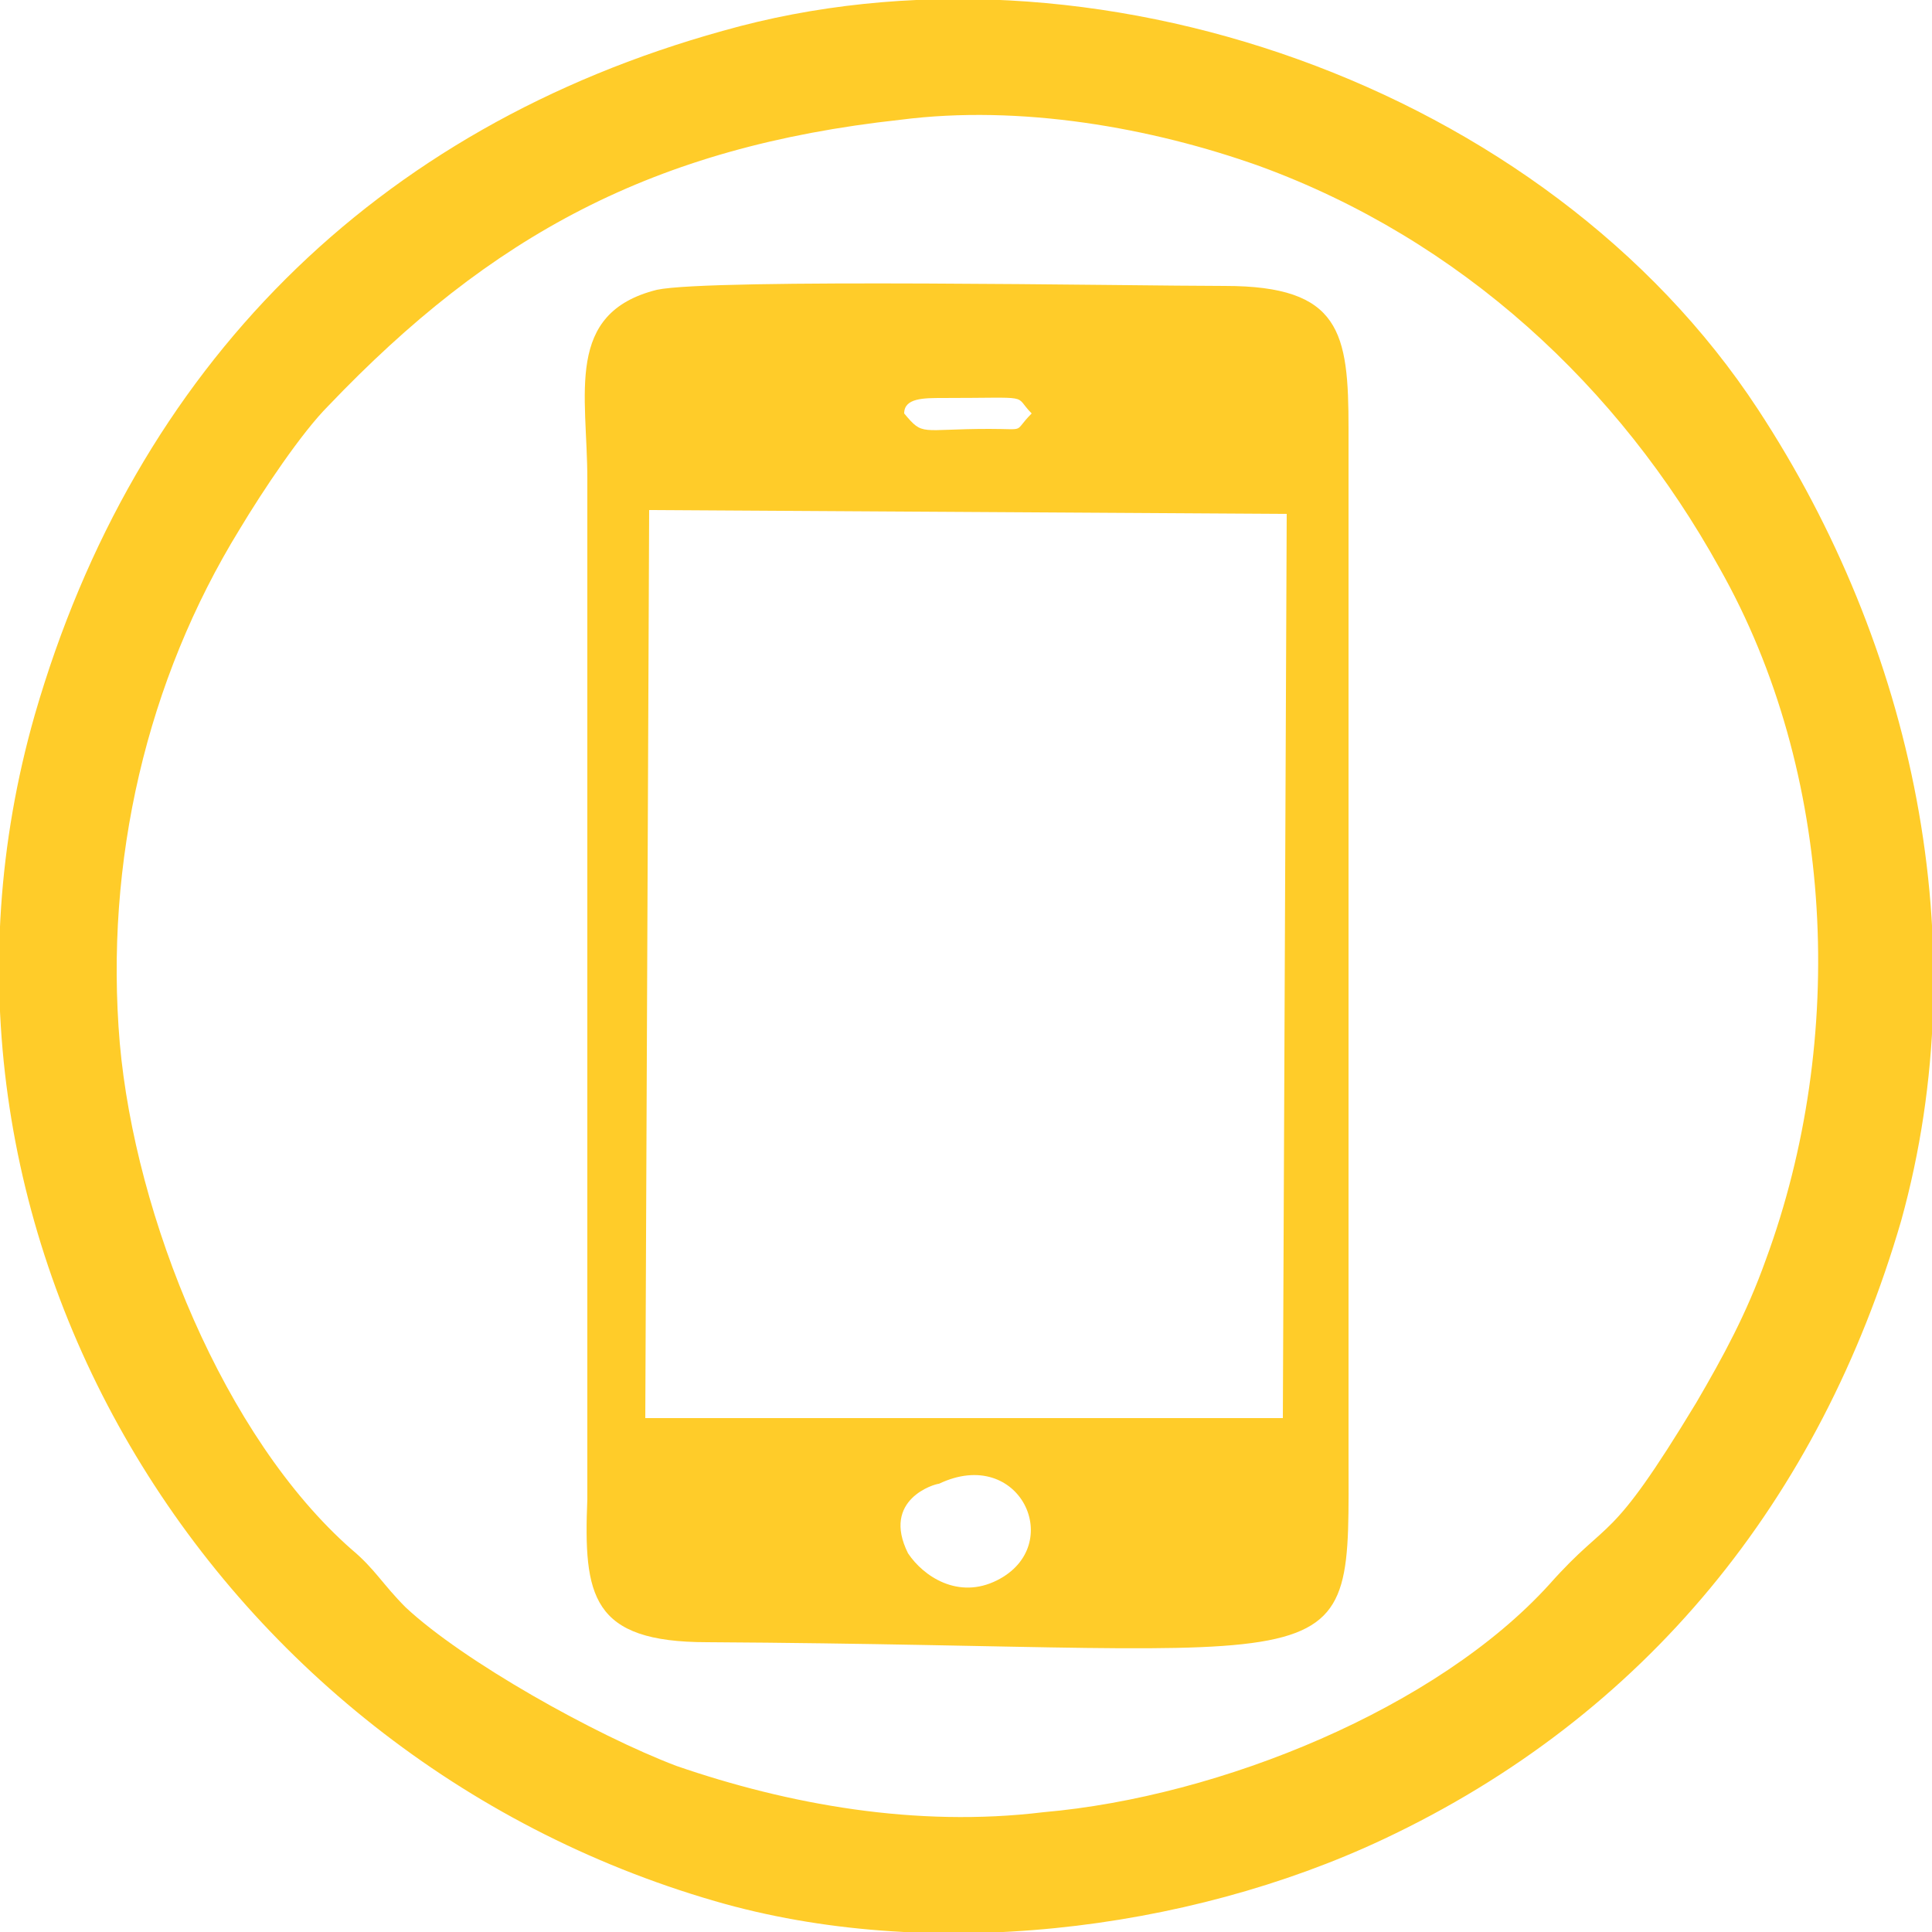 <?xml version="1.0" encoding="UTF-8"?>
<!DOCTYPE svg PUBLIC "-//W3C//DTD SVG 1.1//EN" "http://www.w3.org/Graphics/SVG/1.1/DTD/svg11.dtd">
<!-- Creator: CorelDRAW X7 -->
<svg xmlns="http://www.w3.org/2000/svg" xml:space="preserve" width="500px" height="500px" version="1.1" style="shape-rendering:geometricPrecision; text-rendering:geometricPrecision; image-rendering:optimizeQuality; fill-rule:evenodd; clip-rule:evenodd"
viewBox="0 0 500 500"
 xmlns:xlink="http://www.w3.org/1999/xlink">
 <defs>
  <style type="text/css">
   <![CDATA[
    .fil0 {fill:#FFCC29}
   ]]>
  </style>
 </defs>
 <g id="Capa_x0020_1">
  <path class="fil0" d="M185 492c55,16 122,8 173,-16 68,-32 113,-88 134,-160 20,-72 3,-149 -37,-210 -55,-84 -173,-125 -268,-98 -90,25 -152,87 -178,177 -38,133 45,269 176,307zm48 -461c-64,7 -106,30 -148,74 -7,7 -17,22 -23,32 -24,39 -35,86 -31,133 4,45 27,102 60,131 6,5 8,9 14,15 15,14 49,33 70,41 29,10 62,16 95,12 46,-4 102,-27 131,-59 16,-18 15,-9 38,-47 7,-12 13,-23 18,-37 21,-57 18,-126 -12,-179 -26,-47 -67,-85 -119,-104 -28,-10 -62,-16 -93,-12z"/>
  <path class="fil0" d="M170 75c-24,6 -18,27 -18,49l0 264c-1,25 1,37 31,37 171,1 166,13 166,-49l0 -265c0,-25 -2,-37 -32,-37 -24,0 -133,-2 -147,1zm64 32c5,6 4,4 22,4 10,0 6,1 11,-4 -5,-5 1,-4 -23,-4 -5,0 -10,0 -10,4zm9 277c-1,0 -15,4 -8,18 4,6 13,12 23,7 18,-9 6,-35 -15,-25zm-76 -17l165 0 1 -234 -165 -1 -1 235z"/>
 </g>
</svg>
